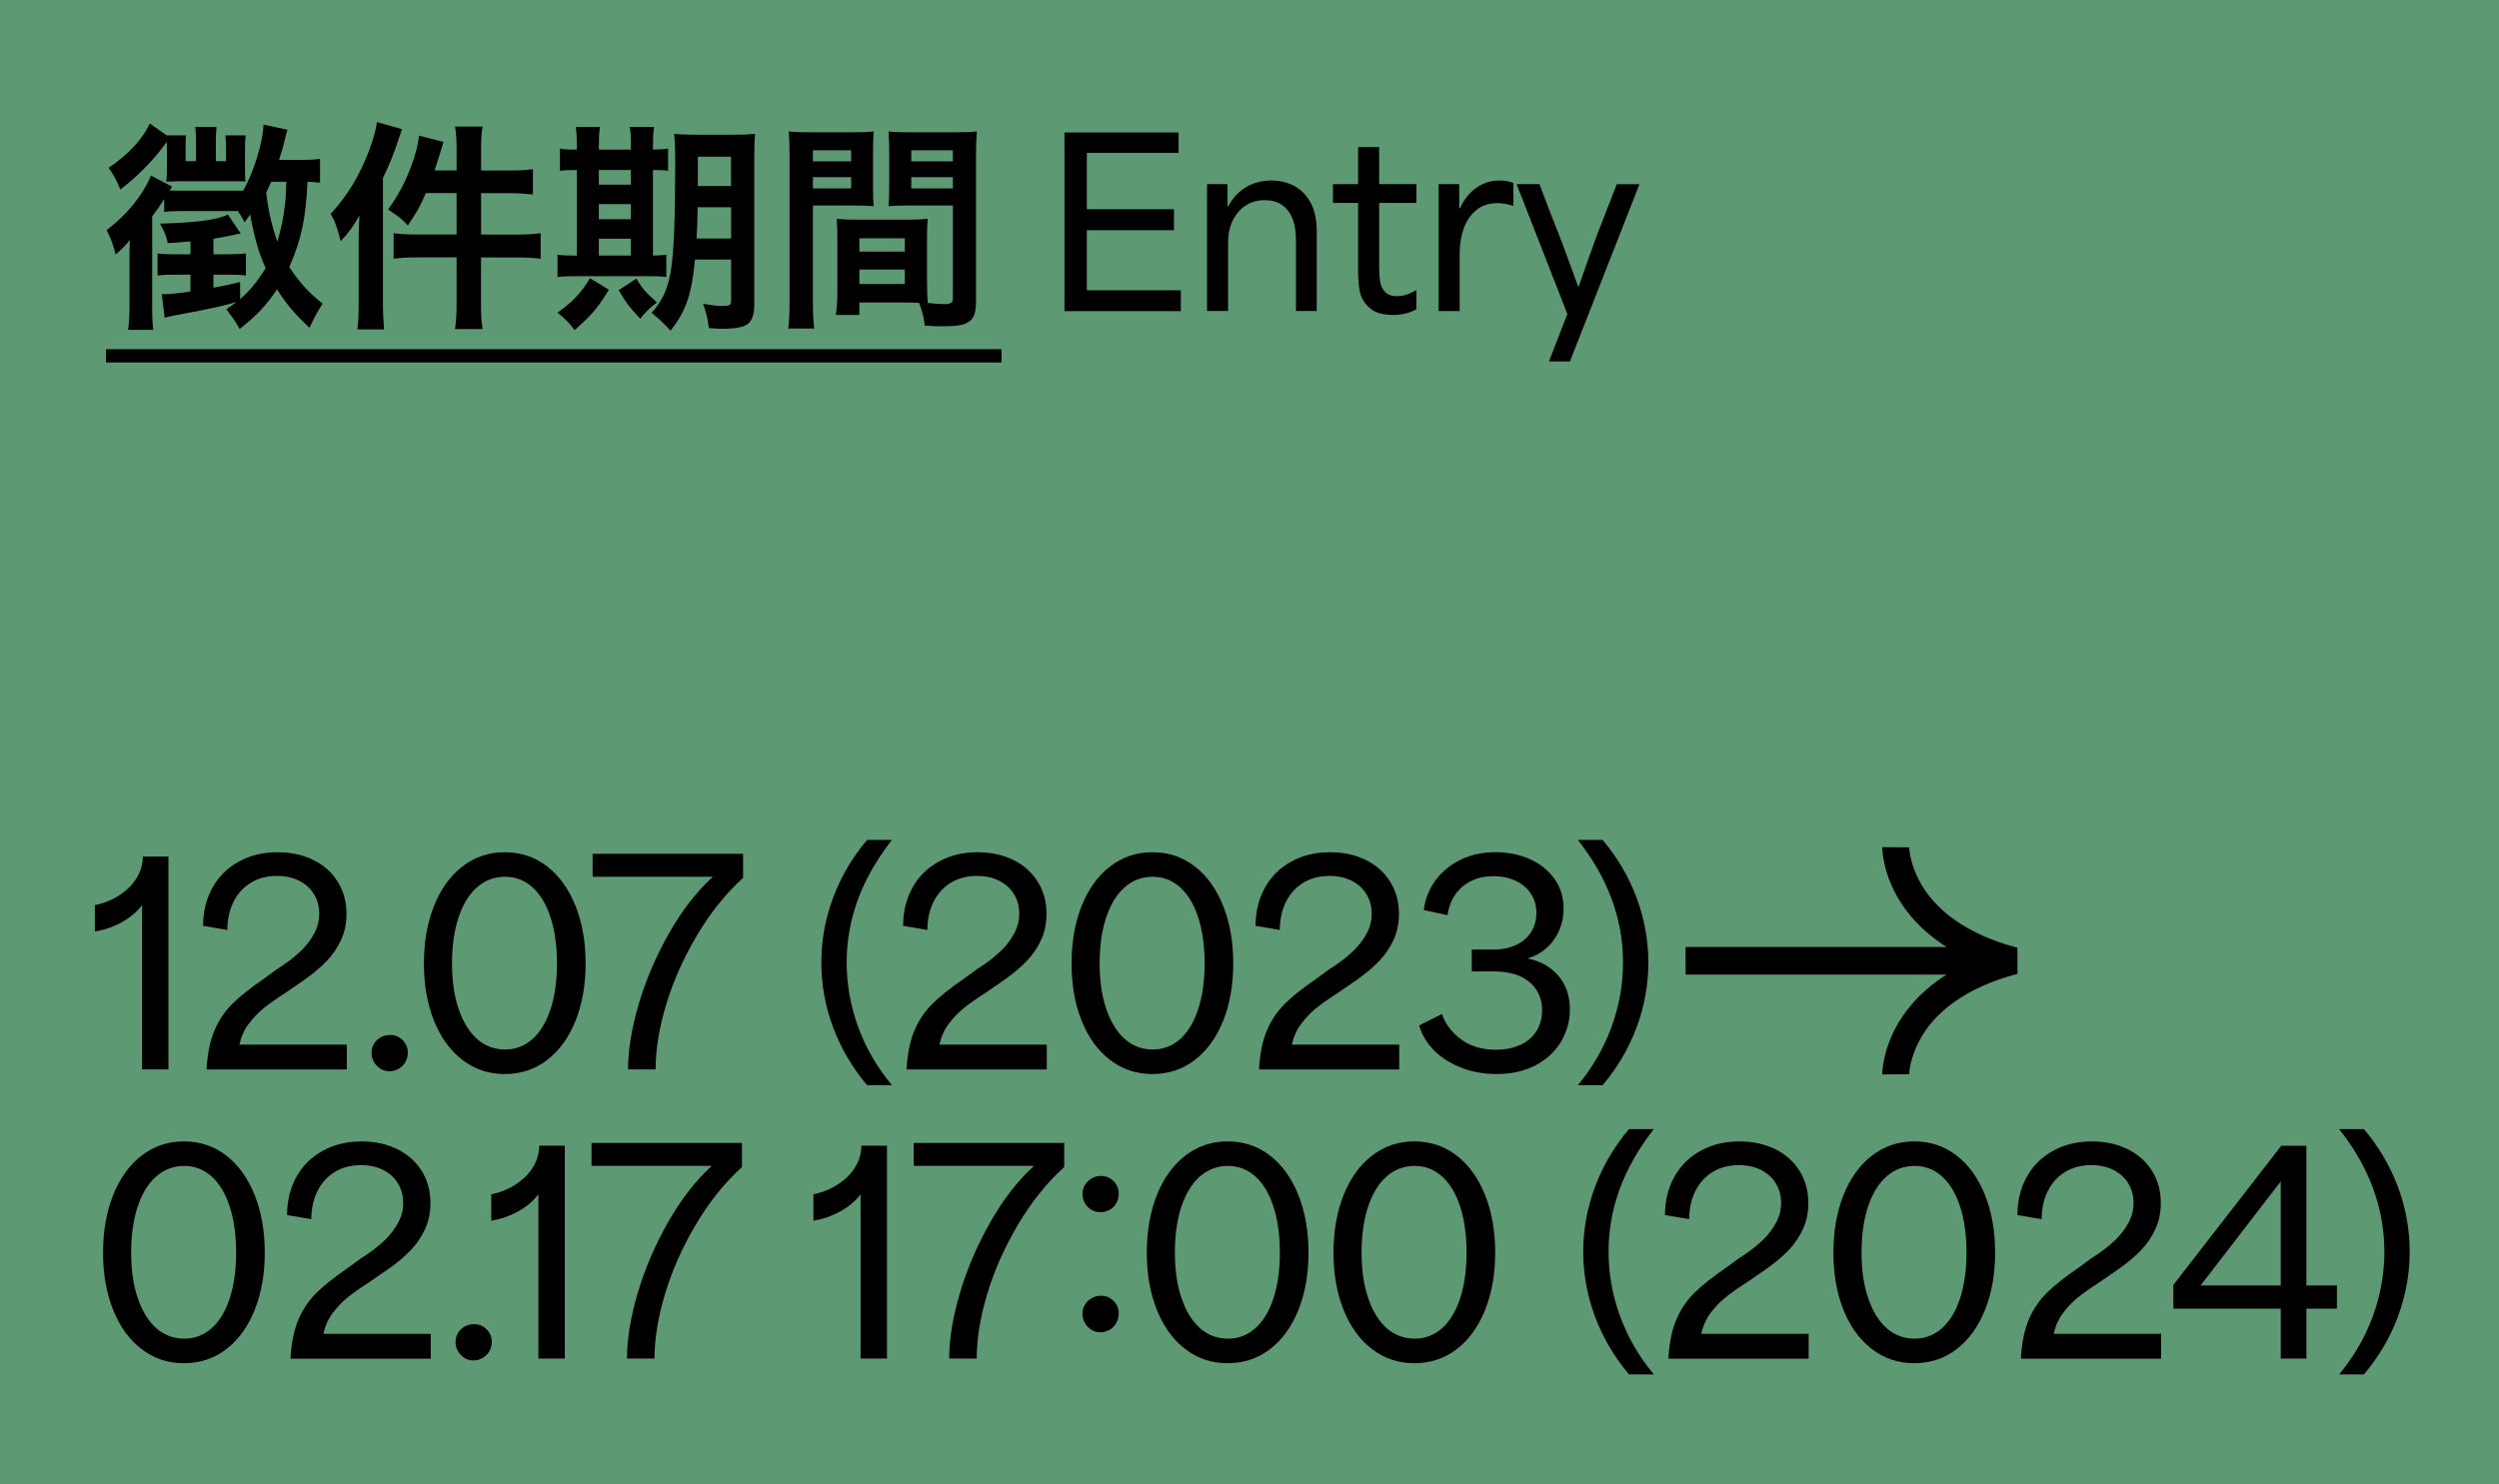 <svg width="638" height="379" viewBox="0 0 638 379" fill="none" xmlns="http://www.w3.org/2000/svg">
<g clip-path="url(#clip0_1112_6988)">
<path d="M638 0H0V379H638V0Z" fill="#5D9973"/>
<path d="M36.267 269.962C36.267 261.136 36.267 254.591 36.267 250.348C36.267 246.095 36.267 239.701 36.267 231.145C34.967 232.866 33.247 234.317 31.117 235.498C28.987 236.679 26.688 237.479 24.228 237.899V231.145C26.547 230.684 28.657 229.824 30.557 228.563C32.457 227.312 33.917 225.831 34.937 224.14C35.957 222.448 36.467 220.647 36.467 218.736H43.006V273.095H36.257C36.267 272.024 36.267 270.983 36.267 269.962Z" fill="black"/>
<path d="M54.815 262.987C55.905 260.476 57.395 258.284 59.264 256.403C61.144 254.521 63.864 252.35 67.444 249.888C68.514 249.097 69.624 248.287 70.783 247.446C71.343 247.076 71.873 246.726 72.383 246.406C74.193 245.155 75.733 243.894 77.013 242.643C78.293 241.392 79.353 239.971 80.213 238.39C81.072 236.809 81.502 235.117 81.502 233.306C81.502 231.495 81.062 229.854 80.183 228.393C79.303 226.932 78.053 225.781 76.423 224.94C74.793 224.11 72.893 223.689 70.713 223.689C68.164 223.689 65.934 224.27 64.034 225.431C62.134 226.591 60.654 228.223 59.614 230.304C58.575 232.396 58.044 234.787 58.044 237.479L51.855 236.438C51.855 232.816 52.645 229.574 54.225 226.721C55.805 223.859 58.045 221.638 60.944 220.037C63.844 218.436 67.154 217.635 70.863 217.635C74.253 217.635 77.273 218.285 79.942 219.586C82.612 220.887 84.702 222.739 86.202 225.13C87.712 227.522 88.462 230.274 88.462 233.386C88.462 235.798 88.002 238.02 87.072 240.041C86.142 242.062 84.912 243.864 83.382 245.445C81.852 247.026 80.043 248.557 77.953 250.048C76.703 250.929 75.053 252.07 73.013 253.461C70.553 255.042 68.644 256.383 67.274 257.503C65.904 258.614 64.654 259.935 63.514 261.436C62.374 262.947 61.574 264.719 61.114 266.77C67.374 266.77 72.013 266.77 75.033 266.77C78.053 266.77 82.552 266.77 88.532 266.77V273.115H52.765V272.484C53.045 268.661 53.725 265.499 54.815 262.987Z" fill="black"/>
<path d="M96.221 272.184C95.321 271.253 94.861 270.142 94.861 268.841C94.861 268.001 95.071 267.24 95.491 266.54C95.911 265.839 96.481 265.299 97.201 264.899C97.921 264.508 98.721 264.308 99.601 264.308C100.851 264.308 101.92 264.749 102.8 265.629C103.68 266.51 104.12 267.581 104.12 268.831C104.12 269.662 103.92 270.443 103.53 271.163C103.13 271.884 102.57 272.464 101.82 272.904C101.08 273.345 100.311 273.565 99.521 273.565C98.231 273.585 97.131 273.115 96.221 272.184Z" fill="black"/>
<path d="M118.079 270.693C114.949 268.301 112.519 264.969 110.81 260.696C109.09 256.423 108.23 251.539 108.23 246.065C108.23 240.541 109.09 235.628 110.81 231.325C112.529 227.032 114.949 223.669 118.079 221.258C121.209 218.846 124.798 217.635 128.828 217.635C132.958 217.635 136.577 218.846 139.687 221.258C142.797 223.669 145.206 227.032 146.926 231.325C148.646 235.618 149.506 240.531 149.506 246.065C149.506 251.549 148.646 256.423 146.926 260.696C145.206 264.969 142.797 268.301 139.687 270.693C136.577 273.085 132.958 274.285 128.828 274.285C124.788 274.275 121.209 273.085 118.079 270.693ZM135.927 265.359C137.917 263.598 139.467 261.046 140.557 257.724C141.647 254.401 142.197 250.508 142.197 246.055C142.197 241.552 141.647 237.619 140.557 234.277C139.467 230.934 137.927 228.363 135.927 226.581C133.937 224.79 131.618 223.899 128.968 223.899C126.228 223.899 123.838 224.79 121.799 226.581C119.759 228.373 118.179 230.934 117.069 234.277C115.959 237.619 115.399 241.552 115.399 246.055C115.399 250.518 115.969 254.411 117.109 257.724C118.249 261.046 119.819 263.588 121.839 265.359C123.858 267.13 126.238 268.011 128.968 268.011C131.608 268.011 133.927 267.13 135.927 265.359Z" fill="black"/>
<path d="M163.065 256.443C164.875 250.308 167.434 244.304 170.754 238.43C174.074 232.556 177.813 227.712 181.993 223.899C175.873 223.899 171.314 223.899 168.314 223.899C165.324 223.899 160.835 223.899 154.845 223.899H151.296V218.045H189.712V224.18C185.263 228.223 181.313 233.146 177.883 238.95C174.454 244.754 171.844 250.649 170.054 256.613C168.264 262.587 167.374 268.081 167.374 273.095H160.345C160.355 268.121 161.255 262.567 163.065 256.443Z" fill="black"/>
<path d="M212.68 262.327C210.68 256.963 209.69 251.449 209.69 245.775C209.69 240.151 210.69 234.657 212.68 229.293C214.67 223.93 217.57 218.996 221.379 214.483H227.709C225.199 217.685 223.089 220.977 221.379 224.34C219.659 227.712 218.359 231.195 217.48 234.797C216.6 238.4 216.16 242.052 216.16 245.775C216.16 251.439 217.15 256.963 219.119 262.327C221.089 267.691 223.959 272.634 227.719 277.137H221.389C217.58 272.634 214.68 267.691 212.68 262.327Z" fill="black"/>
<path d="M233.528 262.987C234.618 260.476 236.108 258.284 237.978 256.403C239.857 254.521 242.577 252.35 246.157 249.888C247.227 249.097 248.337 248.287 249.497 247.446C250.056 247.076 250.586 246.726 251.096 246.406C252.906 245.155 254.446 243.894 255.726 242.643C257.006 241.392 258.066 239.971 258.926 238.39C259.786 236.809 260.216 235.117 260.216 233.306C260.216 231.495 259.776 229.854 258.896 228.393C258.016 226.932 256.766 225.781 255.136 224.94C253.506 224.11 251.606 223.689 249.427 223.689C246.877 223.689 244.647 224.27 242.747 225.431C240.847 226.591 239.367 228.223 238.328 230.304C237.288 232.396 236.758 234.787 236.758 237.479L230.568 236.438C230.568 232.816 231.358 229.574 232.938 226.721C234.518 223.859 236.758 221.638 239.657 220.037C242.557 218.436 245.867 217.635 249.577 217.635C252.966 217.635 255.986 218.285 258.656 219.586C261.325 220.887 263.415 222.739 264.915 225.13C266.425 227.522 267.175 230.274 267.175 233.386C267.175 235.798 266.715 238.02 265.785 240.041C264.855 242.062 263.625 243.864 262.095 245.445C260.565 247.026 258.756 248.557 256.666 250.048C255.416 250.929 253.766 252.07 251.726 253.461C249.267 255.042 247.357 256.383 245.987 257.503C244.617 258.624 243.367 259.935 242.227 261.436C241.087 262.947 240.287 264.719 239.827 266.77C246.087 266.77 250.726 266.77 253.746 266.77C256.766 266.77 261.265 266.77 267.245 266.77V273.115H231.478V272.484C231.748 268.661 232.438 265.499 233.528 262.987Z" fill="black"/>
<path d="M283.423 270.693C280.294 268.301 277.864 264.969 276.154 260.696C274.434 256.423 273.574 251.539 273.574 246.065C273.574 240.541 274.434 235.628 276.154 231.325C277.874 227.032 280.294 223.669 283.423 221.258C286.553 218.846 290.143 217.635 294.172 217.635C298.302 217.635 301.922 218.846 305.031 221.258C308.141 223.669 310.551 227.032 312.271 231.325C313.99 235.618 314.85 240.531 314.85 246.065C314.85 251.549 313.99 256.423 312.271 260.696C310.551 264.969 308.141 268.301 305.031 270.693C301.922 273.085 298.302 274.285 294.172 274.285C290.143 274.275 286.553 273.085 283.423 270.693ZM301.272 265.359C303.261 263.598 304.811 261.046 305.901 257.724C306.991 254.401 307.541 250.508 307.541 246.055C307.541 241.552 306.991 237.619 305.901 234.277C304.811 230.934 303.271 228.363 301.272 226.581C299.272 224.8 296.962 223.899 294.312 223.899C291.573 223.899 289.183 224.79 287.143 226.581C285.103 228.373 283.523 230.934 282.413 234.277C281.304 237.619 280.744 241.552 280.744 246.055C280.744 250.518 281.314 254.411 282.453 257.724C283.593 261.046 285.163 263.588 287.183 265.359C289.203 267.13 291.583 268.011 294.312 268.011C296.962 268.011 299.282 267.13 301.272 265.359Z" fill="black"/>
<path d="M323.51 262.987C324.599 260.476 326.089 258.284 327.959 256.403C329.839 254.521 332.559 252.35 336.138 249.888C337.208 249.097 338.318 248.287 339.478 247.446C340.038 247.076 340.568 246.726 341.078 246.406C342.888 245.155 344.428 243.894 345.707 242.643C346.987 241.392 348.047 239.971 348.907 238.39C349.767 236.809 350.197 235.117 350.197 233.306C350.197 231.495 349.757 229.854 348.877 228.393C347.997 226.932 346.747 225.781 345.118 224.94C343.488 224.11 341.588 223.689 339.408 223.689C336.858 223.689 334.629 224.27 332.729 225.431C330.829 226.591 329.349 228.223 328.309 230.304C327.269 232.396 326.739 234.787 326.739 237.479L320.55 236.438C320.55 232.816 321.34 229.574 322.92 226.721C324.499 223.859 326.739 221.638 329.639 220.037C332.539 218.436 335.848 217.635 339.558 217.635C342.948 217.635 345.967 218.285 348.637 219.586C351.307 220.887 353.397 222.739 354.897 225.13C356.406 227.522 357.156 230.274 357.156 233.386C357.156 235.798 356.696 238.02 355.767 240.041C354.837 242.062 353.607 243.864 352.077 245.445C350.547 247.026 348.737 248.557 346.647 250.048C345.398 250.929 343.748 252.07 341.708 253.461C339.248 255.042 337.338 256.383 335.968 257.503C334.599 258.624 333.349 259.935 332.209 261.436C331.069 262.947 330.269 264.719 329.809 266.77C336.068 266.77 340.708 266.77 343.728 266.77C346.747 266.77 351.247 266.77 357.226 266.77V273.115H321.46V272.484C321.73 268.661 322.42 265.499 323.51 262.987Z" fill="black"/>
<path d="M373.265 272.744C370.545 271.724 368.225 270.283 366.306 268.421C364.376 266.56 363.046 264.378 362.306 261.867L368.155 258.944C368.295 259.315 368.385 259.595 368.435 259.775C369.455 262.147 371.115 264.118 373.415 265.699C375.715 267.28 378.534 268.071 381.874 268.071C384.244 268.071 386.314 267.661 388.104 266.85C389.893 266.04 391.273 264.869 392.243 263.328C393.213 261.797 393.703 260.005 393.703 257.964C393.703 255.032 392.633 252.66 390.503 250.819C388.373 248.987 385.264 248.067 381.174 248.067H375.745V242.493H381.244C383.514 242.493 385.494 242.082 387.164 241.272C388.833 240.461 390.093 239.34 390.953 237.929C391.813 236.508 392.243 234.917 392.243 233.156C392.243 231.255 391.763 229.594 390.813 228.173C389.863 226.752 388.553 225.661 386.884 224.9C385.214 224.13 383.314 223.749 381.174 223.749C378.154 223.749 375.585 224.62 373.445 226.361C371.315 228.102 370.015 230.554 369.545 233.716L363.496 232.396C363.866 229.513 364.886 226.962 366.556 224.73C368.225 222.499 370.375 220.757 372.995 219.506C375.615 218.255 378.554 217.625 381.794 217.625C384.944 217.625 387.844 218.205 390.493 219.366C393.143 220.527 395.253 222.198 396.823 224.38C398.403 226.561 399.192 229.123 399.192 232.045C399.192 234.047 398.812 235.908 398.043 237.659C397.273 239.401 396.203 240.892 394.803 242.122C393.413 243.353 391.833 244.224 390.073 244.734V244.804C393.233 245.405 395.803 246.846 397.803 249.127C399.792 251.409 400.792 254.281 400.792 257.774C400.792 260.656 400.062 263.358 398.603 265.889C397.143 268.421 394.983 270.453 392.133 271.984C389.283 273.515 385.904 274.285 382.004 274.285C378.894 274.275 375.975 273.765 373.265 272.744Z" fill="black"/>
<path d="M411.401 262.327C413.371 256.963 414.361 251.449 414.361 245.775C414.361 240.201 413.391 234.787 411.441 229.534C409.491 224.28 406.612 219.266 402.812 214.483H409.141C412.941 218.986 415.841 223.93 417.841 229.293C419.831 234.657 420.83 240.151 420.83 245.775C420.83 251.439 419.831 256.963 417.841 262.327C415.851 267.691 412.941 272.634 409.141 277.137H402.812C406.562 272.634 409.431 267.691 411.401 262.327Z" fill="black"/>
<path d="M36.167 344.535C33.037 342.144 30.607 338.811 28.897 334.538C27.177 330.265 26.317 325.382 26.317 319.908C26.317 314.384 27.177 309.47 28.897 305.167C30.617 300.874 33.037 297.512 36.167 295.1C39.296 292.688 42.886 291.478 46.916 291.478C51.045 291.478 54.665 292.688 57.775 295.1C60.884 297.512 63.294 300.874 65.014 305.167C66.734 309.46 67.594 314.374 67.594 319.908C67.594 325.392 66.734 330.265 65.014 334.538C63.294 338.811 60.884 342.144 57.775 344.535C54.665 346.927 51.045 348.128 46.916 348.128C42.886 348.128 39.296 346.927 36.167 344.535ZM54.015 339.202C56.005 337.44 57.555 334.889 58.645 331.566C59.734 328.244 60.284 324.351 60.284 319.898C60.284 315.395 59.734 311.462 58.645 308.119C57.555 304.777 56.015 302.205 54.015 300.424C52.015 298.643 49.705 297.742 47.056 297.742C44.316 297.742 41.926 298.633 39.886 300.424C37.846 302.215 36.267 304.777 35.157 308.119C34.047 311.462 33.487 315.395 33.487 319.898C33.487 324.361 34.057 328.254 35.197 331.566C36.337 334.889 37.906 337.43 39.926 339.202C41.946 340.973 44.326 341.853 47.056 341.853C49.705 341.853 52.025 340.973 54.015 339.202Z" fill="black"/>
<path d="M76.253 336.84C77.343 334.328 78.833 332.137 80.702 330.255C82.582 328.374 85.302 326.202 88.882 323.741C89.952 322.95 91.061 322.139 92.221 321.299C92.781 320.929 93.311 320.578 93.821 320.258C95.631 319.007 97.171 317.746 98.451 316.495C99.731 315.245 100.791 313.824 101.65 312.242C102.51 310.661 102.94 308.97 102.94 307.159C102.94 305.348 102.5 303.706 101.62 302.245C100.741 300.784 99.491 299.633 97.861 298.793C96.231 297.962 94.331 297.542 92.151 297.542C89.602 297.542 87.372 298.122 85.472 299.283C83.572 300.444 82.092 302.075 81.052 304.157C80.013 306.248 79.483 308.64 79.483 311.332L73.293 310.291C73.293 306.668 74.083 303.426 75.663 300.574C77.243 297.712 79.483 295.49 82.382 293.889C85.282 292.288 88.592 291.488 92.301 291.488C95.691 291.488 98.711 292.138 101.38 293.439C104.05 294.74 106.14 296.591 107.64 298.983C109.15 301.375 109.9 304.127 109.9 307.239C109.9 309.651 109.44 311.872 108.51 313.894C107.58 315.915 106.35 317.716 104.82 319.297C103.29 320.879 101.48 322.41 99.391 323.901C98.141 324.781 96.491 325.922 94.451 327.313C91.991 328.894 90.082 330.235 88.712 331.356C87.342 332.467 86.092 333.788 84.952 335.289C83.812 336.8 83.012 338.571 82.552 340.623C88.812 340.623 93.451 340.623 96.471 340.623C99.491 340.623 103.99 340.623 109.97 340.623V346.967H74.193V346.337C74.473 342.504 75.163 339.342 76.253 336.84Z" fill="black"/>
<path d="M117.659 346.036C116.759 345.106 116.299 343.995 116.299 342.694C116.299 341.854 116.509 341.093 116.929 340.392C117.349 339.692 117.919 339.152 118.639 338.751C119.359 338.361 120.159 338.161 121.039 338.161C122.289 338.161 123.358 338.601 124.238 339.482C125.118 340.362 125.558 341.433 125.558 342.684C125.558 343.515 125.358 344.295 124.968 345.016C124.568 345.736 124.008 346.317 123.258 346.757C122.518 347.197 121.749 347.417 120.959 347.417C119.659 347.427 118.559 346.967 117.659 346.036Z" fill="black"/>
<path d="M137.457 343.805C137.457 334.979 137.457 328.434 137.457 324.191C137.457 319.938 137.457 313.543 137.457 304.987C136.157 306.708 134.437 308.159 132.308 309.34C130.178 310.521 127.878 311.322 125.418 311.742V304.987C127.738 304.527 129.848 303.666 131.748 302.405C133.647 301.155 135.107 299.673 136.127 297.982C137.147 296.291 137.657 294.49 137.657 292.578H144.196V346.937H137.447C137.457 345.876 137.457 344.826 137.457 343.805Z" fill="black"/>
<path d="M162.785 330.285C164.595 324.151 167.154 318.147 170.474 312.272C173.794 306.398 177.533 301.555 181.713 297.742C175.593 297.742 171.034 297.742 168.034 297.742C165.044 297.742 160.555 297.742 154.565 297.742H151.016V291.888H189.432V298.022C184.983 302.065 181.033 306.989 177.603 312.793C174.174 318.597 171.564 324.491 169.774 330.455C167.984 336.43 167.094 341.924 167.094 346.937H160.065C160.075 341.974 160.975 336.42 162.785 330.285Z" fill="black"/>
<path d="M219.709 343.805C219.709 334.979 219.709 328.434 219.709 324.191C219.709 319.938 219.709 313.543 219.709 304.987C218.409 306.708 216.69 308.159 214.56 309.34C212.43 310.521 210.13 311.322 207.67 311.742V304.987C209.99 304.527 212.1 303.666 214 302.405C215.9 301.155 217.36 299.673 218.379 297.982C219.399 296.291 219.909 294.49 219.909 292.578H226.449V346.937H219.699C219.709 345.876 219.709 344.826 219.709 343.805Z" fill="black"/>
<path d="M245.047 330.285C246.857 324.151 249.417 318.147 252.736 312.272C256.056 306.398 259.796 301.555 263.975 297.742C257.856 297.742 253.296 297.742 250.296 297.742C247.307 297.742 242.817 297.742 236.828 297.742H233.278V291.888H271.694V298.022C267.245 302.065 263.295 306.989 259.866 312.793C256.436 318.597 253.826 324.491 252.036 330.455C250.246 336.43 249.357 341.924 249.357 346.937H242.327C242.327 341.974 243.237 336.42 245.047 330.285Z" fill="black"/>
<path d="M277.714 308.22C276.814 307.319 276.354 306.188 276.354 304.837C276.354 304.047 276.564 303.306 276.984 302.606C277.404 301.905 277.974 301.355 278.694 300.934C279.414 300.514 280.214 300.304 281.094 300.304C282.343 300.304 283.413 300.744 284.293 301.625C285.173 302.505 285.613 303.576 285.613 304.827C285.613 305.708 285.413 306.508 285.023 307.229C284.623 307.949 284.063 308.52 283.313 308.94C282.573 309.36 281.804 309.571 281.014 309.571C279.724 309.581 278.624 309.12 277.714 308.22ZM277.714 338.841C276.814 337.911 276.354 336.77 276.354 335.429C276.354 334.638 276.564 333.898 276.984 333.197C277.404 332.497 277.974 331.946 278.694 331.526C279.414 331.106 280.214 330.896 281.094 330.896C282.343 330.896 283.413 331.336 284.293 332.217C285.173 333.097 285.613 334.168 285.613 335.419C285.613 336.3 285.413 337.1 285.023 337.821C284.623 338.541 284.063 339.122 283.313 339.562C282.573 340.002 281.804 340.222 281.014 340.222C279.724 340.242 278.624 339.772 277.714 338.841Z" fill="black"/>
<path d="M302.632 344.535C299.502 342.144 297.072 338.811 295.362 334.538C293.642 330.265 292.782 325.382 292.782 319.908C292.782 314.384 293.642 309.47 295.362 305.167C297.082 300.874 299.502 297.512 302.632 295.1C305.761 292.688 309.351 291.478 313.381 291.478C317.51 291.478 321.13 292.688 324.239 295.1C327.349 297.512 329.759 300.874 331.479 305.167C333.199 309.46 334.059 314.374 334.059 319.908C334.059 325.392 333.199 330.265 331.479 334.538C329.759 338.811 327.349 342.144 324.239 344.535C321.13 346.927 317.51 348.128 313.381 348.128C309.341 348.128 305.761 346.927 302.632 344.535ZM320.48 339.202C322.47 337.44 324.02 334.889 325.109 331.566C326.199 328.244 326.749 324.351 326.749 319.898C326.749 315.395 326.199 311.462 325.109 308.119C324.02 304.777 322.48 302.205 320.48 300.424C318.48 298.643 316.17 297.742 313.52 297.742C310.781 297.742 308.391 298.633 306.351 300.424C304.311 302.215 302.732 304.777 301.622 308.119C300.512 311.462 299.952 315.395 299.952 319.898C299.952 324.361 300.522 328.254 301.662 331.566C302.802 334.889 304.371 337.43 306.391 339.202C308.411 340.973 310.791 341.853 313.52 341.853C316.16 341.853 318.48 340.973 320.48 339.202Z" fill="black"/>
<path d="M350.297 344.535C347.167 342.144 344.738 338.811 343.028 334.538C341.308 330.265 340.448 325.382 340.448 319.908C340.448 314.384 341.308 309.47 343.028 305.167C344.748 300.874 347.167 297.512 350.297 295.1C353.427 292.688 357.016 291.478 361.046 291.478C365.176 291.478 368.795 292.688 371.905 295.1C375.015 297.512 377.425 300.874 379.144 305.167C380.864 309.46 381.724 314.374 381.724 319.908C381.724 325.392 380.864 330.265 379.144 334.538C377.425 338.811 375.015 342.144 371.905 344.535C368.795 346.927 365.176 348.128 361.046 348.128C357.016 348.128 353.427 346.927 350.297 344.535ZM368.145 339.202C370.135 337.44 371.685 334.889 372.775 331.566C373.865 328.244 374.415 324.351 374.415 319.898C374.415 315.395 373.865 311.462 372.775 308.119C371.685 304.777 370.145 302.205 368.145 300.424C366.146 298.643 363.836 297.742 361.186 297.742C358.446 297.742 356.057 298.633 354.017 300.424C351.977 302.215 350.397 304.777 349.287 308.119C348.177 311.462 347.617 315.395 347.617 319.898C347.617 324.361 348.187 328.254 349.327 331.566C350.467 334.889 352.037 337.43 354.057 339.202C356.077 340.973 358.456 341.853 361.186 341.853C363.836 341.853 366.156 340.973 368.145 339.202Z" fill="black"/>
<path d="M407.192 336.179C405.192 330.816 404.202 325.302 404.202 319.628C404.202 314.004 405.202 308.51 407.192 303.146C409.182 297.782 412.081 292.849 415.891 288.335H422.22C419.711 291.538 417.601 294.83 415.891 298.192C414.171 301.565 412.871 305.047 411.991 308.65C411.111 312.252 410.671 315.905 410.671 319.628C410.671 325.292 411.661 330.816 413.631 336.179C415.601 341.543 418.471 346.487 422.23 350.99H415.901C412.081 346.477 409.182 341.543 407.192 336.179Z" fill="black"/>
<path d="M428.03 336.84C429.12 334.328 430.609 332.137 432.479 330.255C434.359 328.374 437.079 326.202 440.659 323.741C441.728 322.95 442.838 322.139 443.998 321.299C444.558 320.929 445.088 320.578 445.598 320.258C447.408 319.007 448.948 317.746 450.228 316.495C451.508 315.245 452.567 313.824 453.427 312.242C454.287 310.661 454.717 308.97 454.717 307.159C454.717 305.348 454.277 303.706 453.397 302.245C452.517 300.784 451.268 299.633 449.638 298.793C448.008 297.962 446.108 297.542 443.928 297.542C441.378 297.542 439.149 298.122 437.249 299.283C435.349 300.444 433.869 302.075 432.829 304.157C431.789 306.248 431.259 308.64 431.259 311.332L425.07 310.291C425.07 306.668 425.86 303.426 427.44 300.574C429.02 297.712 431.259 295.49 434.159 293.889C437.059 292.288 440.369 291.488 444.078 291.488C447.468 291.488 450.488 292.138 453.157 293.439C455.827 294.74 457.917 296.591 459.417 298.983C460.927 301.375 461.677 304.127 461.677 307.239C461.677 309.651 461.217 311.872 460.287 313.894C459.357 315.915 458.127 317.716 456.597 319.297C455.067 320.879 453.257 322.41 451.168 323.901C449.918 324.781 448.268 325.922 446.228 327.313C443.768 328.894 441.858 330.235 440.489 331.356C439.119 332.467 437.869 333.788 436.729 335.289C435.589 336.8 434.789 338.571 434.329 340.623C440.589 340.623 445.228 340.623 448.248 340.623C451.268 340.623 455.767 340.623 461.747 340.623V346.967H425.98V346.337C426.26 342.504 426.94 339.342 428.03 336.84Z" fill="black"/>
<path d="M477.925 344.535C474.795 342.144 472.366 338.811 470.656 334.538C468.936 330.265 468.076 325.382 468.076 319.908C468.076 314.384 468.936 309.47 470.656 305.167C472.376 300.874 474.795 297.512 477.925 295.1C481.055 292.688 484.644 291.478 488.674 291.478C492.804 291.478 496.423 292.688 499.533 295.1C502.643 297.512 505.052 300.874 506.772 305.167C508.492 309.46 509.352 314.374 509.352 319.908C509.352 325.392 508.492 330.265 506.772 334.538C505.052 338.811 502.643 342.144 499.533 344.535C496.423 346.927 492.804 348.128 488.674 348.128C484.644 348.128 481.065 346.927 477.925 344.535ZM495.783 339.202C497.773 337.44 499.323 334.889 500.413 331.566C501.503 328.244 502.053 324.351 502.053 319.898C502.053 315.395 501.503 311.462 500.413 308.119C499.323 304.777 497.783 302.205 495.783 300.424C493.794 298.633 491.474 297.742 488.824 297.742C486.084 297.742 483.695 298.633 481.655 300.424C479.615 302.215 478.035 304.777 476.925 308.119C475.815 311.462 475.255 315.395 475.255 319.898C475.255 324.361 475.825 328.254 476.965 331.566C478.105 334.889 479.675 337.43 481.695 339.202C483.714 340.973 486.094 341.853 488.824 341.853C491.464 341.853 493.784 340.973 495.783 339.202Z" fill="black"/>
<path d="M518.011 336.84C519.101 334.328 520.591 332.137 522.461 330.255C524.341 328.374 527.06 326.202 530.64 323.741C531.71 322.95 532.82 322.139 533.98 321.299C534.54 320.929 535.07 320.578 535.58 320.258C537.389 319.007 538.929 317.746 540.209 316.495C541.489 315.245 542.549 313.824 543.409 312.242C544.269 310.661 544.699 308.97 544.699 307.159C544.699 305.348 544.259 303.706 543.379 302.245C542.499 300.784 541.249 299.633 539.619 298.793C537.989 297.962 536.09 297.542 533.91 297.542C531.36 297.542 529.13 298.122 527.23 299.283C525.331 300.444 523.851 302.075 522.811 304.157C521.771 306.248 521.241 308.64 521.241 311.332L515.052 310.291C515.052 306.668 515.841 303.426 517.421 300.574C519.001 297.712 521.241 295.49 524.141 293.889C527.04 292.288 530.35 291.488 534.06 291.488C537.449 291.488 540.469 292.138 543.139 293.439C545.809 294.74 547.898 296.591 549.398 298.983C550.908 301.375 551.658 304.127 551.658 307.239C551.658 309.651 551.198 311.872 550.268 313.894C549.338 315.915 548.108 317.716 546.579 319.297C545.049 320.879 543.239 322.41 541.149 323.901C539.899 324.781 538.249 325.922 536.21 327.313C533.75 328.894 531.84 330.235 530.47 331.356C529.1 332.467 527.85 333.788 526.71 335.289C525.571 336.8 524.771 338.571 524.311 340.623C530.57 340.623 535.21 340.623 538.229 340.623C541.249 340.623 545.749 340.623 551.728 340.623V346.967H515.961V346.337C516.241 342.504 516.921 339.342 518.011 336.84Z" fill="black"/>
<path d="M582.285 340.493C582.285 339.072 582.285 336.97 582.285 334.188C573.146 334.188 564.007 334.188 554.868 334.188V328.124L582.425 292.588H588.825C588.825 300.674 588.825 306.678 588.825 310.601C588.825 314.524 588.825 320.418 588.825 328.264C590.584 328.264 591.894 328.264 592.754 328.264C593.614 328.264 594.904 328.264 596.614 328.264V334.188C594.854 334.188 593.544 334.188 592.684 334.188C591.824 334.188 590.534 334.188 588.825 334.188C588.825 337.07 588.825 339.222 588.825 340.633C588.825 342.054 588.825 344.155 588.825 346.937H582.285C582.285 344.065 582.285 341.914 582.285 340.493ZM572.186 328.264C574.416 328.264 577.776 328.264 582.275 328.264C582.275 322.27 582.275 317.806 582.275 314.884C582.275 311.962 582.275 307.569 582.275 301.715C577.586 307.759 574.136 312.242 571.906 315.165C569.676 318.087 566.317 322.46 561.817 328.264C566.507 328.264 569.966 328.264 572.186 328.264Z" fill="black"/>
<path d="M605.773 336.179C607.743 330.816 608.733 325.302 608.733 319.628C608.733 314.054 607.763 308.64 605.813 303.386C603.863 298.132 600.983 293.119 597.184 288.335H603.513C607.313 292.839 610.213 297.782 612.212 303.146C614.212 308.51 615.202 314.004 615.202 319.628C615.202 325.292 614.202 330.816 612.212 336.179C610.223 341.543 607.313 346.487 603.513 350.99H597.184C600.933 346.477 603.793 341.543 605.773 336.179Z" fill="black"/>
<path d="M515.052 242.022C508.662 240.341 503.243 237.919 498.923 234.837C495.543 232.426 492.834 229.594 490.864 226.431C488.174 222.108 487.444 217.955 487.434 216.364V216.394L480.545 216.344C480.545 216.594 480.545 222.649 484.754 229.644C487.174 233.666 490.494 237.239 494.633 240.251C495.383 240.802 496.173 241.322 496.973 241.832H430.34V248.887H496.973C496.163 249.398 495.383 249.928 494.633 250.468C490.494 253.481 487.174 257.043 484.754 261.076C480.545 268.081 480.545 274.125 480.545 274.375L487.434 274.325V274.355C487.444 272.764 488.184 268.601 490.864 264.288C492.834 261.116 495.543 258.294 498.923 255.882C503.243 252.8 508.662 250.378 515.052 248.697V242.022Z" fill="black"/>
<path d="M81.692 46.643C80.552 46.533 79.653 46.473 78.513 46.413C78.053 55.87 76.983 61.023 73.853 68.208C76.353 72.001 78.743 74.663 82.372 77.545C80.892 79.867 80.612 80.317 79.023 83.719C75.213 80.157 72.883 77.375 70.733 73.872C68.064 77.895 65.564 80.557 61.184 84.01C60.104 82.088 59.764 81.578 57.775 78.966C59.135 78.055 59.764 77.555 60.384 77.095C57.775 77.945 53.905 78.846 45.156 80.437C43.796 80.717 42.936 80.887 42.036 81.118L41.296 75.063C41.576 75.123 41.746 75.123 41.866 75.123C43.286 75.123 45.616 74.893 48.626 74.443V70.14H44.596C42.556 70.14 41.526 70.2 40.226 70.37V64.706C41.246 64.876 42.446 64.936 44.146 64.936H48.636V61.644C46.416 61.874 44.486 61.984 42.836 62.094C42.436 60.223 42.036 59.262 40.846 57.11C49.765 56.88 55.555 56.15 58.175 54.789L61.474 59.662C60.734 59.722 60.564 59.772 59.315 60.062C58.125 60.343 57.095 60.513 54.485 60.973V64.936H58.125C60.344 64.936 61.474 64.876 62.784 64.706V70.37C61.594 70.2 60.794 70.14 59.145 70.14H54.485V73.482C57.495 72.912 58.345 72.742 61.304 72.011V76.374C63.804 74.223 65.624 72.011 67.834 68.448C66.184 65.056 64.934 60.633 63.854 54.749C63.404 55.489 63.174 55.83 62.434 56.73C61.414 54.859 61.244 54.639 60.734 53.898H46.246C44.256 53.898 43.236 53.958 41.926 54.128V50.836C41.016 52.247 39.936 53.838 38.856 55.249V77.785C38.856 80.957 38.916 82.539 39.136 84.24H32.717C32.947 82.368 33.057 80.617 33.057 77.615V66.117C33.057 64.306 33.057 63.055 33.167 61.303C31.977 62.714 31.067 63.685 29.527 64.986C28.847 62.324 28.277 60.793 27.198 58.762C32.257 55.029 36.457 49.875 38.556 44.832L43.956 47.664C43.726 48.004 43.616 48.114 43.446 48.404C43.386 48.514 43.386 48.514 43.276 48.634C44.246 48.694 44.756 48.694 45.836 48.694H62.094C64.704 44.111 67.204 36.126 67.264 31.822L73.403 33.123C73.123 34.034 73.003 34.374 72.663 35.845C72.213 37.717 72.093 38.277 71.243 40.829H76.983C79.203 40.829 80.332 40.769 81.702 40.549V46.643H81.692ZM42.616 38.267C42.616 37.526 42.556 36.796 42.556 36.226C39.376 40.759 35.227 44.942 30.737 48.394C29.717 45.903 29.207 45.002 27.727 42.85C32.617 39.618 36.477 35.485 38.236 31.522L42.556 34.574H47.496C47.386 35.425 47.386 36.556 47.386 38.257V41.149H50.055V36.446C50.055 34.745 49.995 33.554 49.825 32.423H55.275C55.165 33.614 55.105 34.745 55.105 36.446V41.149H57.715V38.257C57.715 36.676 57.655 35.705 57.545 34.574H62.714C62.604 35.485 62.544 36.616 62.544 38.367V42.95C62.544 44.702 62.544 45.502 62.714 46.343C61.634 46.283 60.494 46.283 58.965 46.283H45.566C44.996 46.283 43.696 46.343 42.446 46.393C42.556 45.492 42.616 44.922 42.616 43.841V38.267ZM69.254 46.413C68.684 47.714 68.404 48.284 67.944 49.185C68.514 53.828 69.303 57.281 70.783 61.754C71.693 58.812 72.313 55.87 72.713 52.587C72.943 50.716 72.943 50.496 73.113 46.413H69.254Z" fill="black"/>
<path d="M91.581 61.254C91.581 59.332 91.641 57.521 91.751 55.029C90.332 57.581 89.082 59.332 86.982 61.594C86.012 57.911 85.562 56.55 84.422 54.629C88.742 49.876 91.811 44.832 94.191 38.547C95.331 35.495 95.891 33.454 96.241 31.182L102.66 32.993C102.38 33.844 102.26 34.124 101.75 35.545C100.331 39.848 99.821 41.089 97.771 45.452V77.555C97.771 80.107 97.881 81.968 98.051 84.12H91.231C91.511 81.798 91.571 80.217 91.571 77.495V61.254H91.581ZM116.579 38.267C116.579 35.665 116.469 34.194 116.179 32.323H123.218C122.878 34.194 122.818 35.545 122.818 38.327V43.541H129.918C132.818 43.541 134.457 43.431 136.057 43.201V49.655C133.497 49.425 131.798 49.315 129.978 49.315H122.818V59.903H131.678C134.407 59.903 136.227 59.793 138.037 59.562V66.077C136.107 65.847 134.117 65.737 131.788 65.737H122.808V77.515C122.808 80.567 122.868 81.988 123.208 84.03H116.169C116.449 81.988 116.569 80.407 116.569 77.515V65.727H106.85C104.24 65.727 102.19 65.837 100.491 66.067V59.552C102.14 59.783 104.13 59.893 106.85 59.893H116.569V49.305H108.73C107.31 52.648 106.29 54.399 104.13 57.571C102.54 55.87 102.26 55.65 99.071 53.498C101.68 49.936 103.56 46.363 105.21 41.83C106.18 39.058 106.74 36.906 106.97 34.645L113.219 36.226C112.819 37.527 112.709 37.867 112.199 39.618C111.63 41.37 111.4 42.11 110.95 43.521H116.569V38.267H116.579Z" fill="black"/>
<path d="M147.266 37.246C147.266 35.205 147.206 33.794 146.986 32.433H153.176C152.946 33.794 152.896 35.205 152.896 37.246V38.207H161.075V37.246C161.075 35.035 161.015 33.684 160.795 32.433H166.984C166.754 33.734 166.704 35.155 166.704 37.246V38.207C168.694 38.147 169.604 38.097 170.564 37.927V43.641C169.594 43.471 168.744 43.411 166.704 43.411V65.266C168.574 65.207 169.094 65.207 170.114 65.036V70.7C169.034 70.59 167.674 70.53 165.344 70.53H146.706C144.376 70.53 143.417 70.59 142.337 70.76V65.046C143.477 65.216 144.386 65.276 146.536 65.276H147.276V43.421C144.886 43.421 143.976 43.481 142.957 43.651V37.927C143.926 38.157 144.886 38.207 147.276 38.207V37.246H147.266ZM155.445 73.993C152.546 78.746 151.016 80.507 146.696 84.3C145.446 82.599 144.596 81.698 142.327 79.827C146.246 77.055 148.236 74.953 150.626 71.051L155.445 73.993ZM161.065 47.154V43.421H152.886V47.154H161.065ZM161.065 55.99V52.137H152.886V55.99H161.065ZM161.065 65.266V60.963H152.886V65.266H161.065ZM162.435 71.161C164.425 74.223 164.535 74.333 167.714 77.215C165.954 78.576 164.645 79.817 163.455 81.408C160.215 77.846 160.215 77.846 157.945 74.103L162.435 71.161ZM177.433 66.287C176.583 75.234 175.164 79.367 171.184 84.46C169.424 82.479 168.344 81.518 166.354 79.877C169.134 76.765 170.444 73.873 171.244 69.349C172.044 64.476 172.384 56.1 172.384 41.55C172.384 37.697 172.324 36.116 172.104 34.184C173.924 34.355 175.454 34.414 178.413 34.414H186.652C189.772 34.414 191.082 34.355 192.792 34.184C192.622 35.595 192.562 37.297 192.562 40.409V77.956C192.562 80.728 191.762 82.489 190.172 83.169C189.032 83.68 187.052 83.96 184.553 83.96C183.873 83.96 183.753 83.96 180.973 83.79C180.693 81.358 180.343 79.937 179.493 77.565C182.053 78.016 183.183 78.136 184.493 78.136C186.252 78.136 186.652 77.906 186.652 76.895V66.287H177.433ZM178.113 52.928C178.053 56.27 178.003 58.362 177.833 60.913H186.642V52.928H178.113ZM186.632 40.019H178.163V47.494H186.632V40.019Z" fill="black"/>
<path d="M207.541 76.935C207.541 80.327 207.65 82.369 207.88 83.9H201.231C201.461 82.199 201.571 80.387 201.571 76.875V39.908C201.571 36.966 201.511 35.375 201.341 33.564C202.931 33.734 204.411 33.794 207.191 33.794H217.25C220.199 33.794 221.509 33.734 223.049 33.564C222.939 35.375 222.879 36.616 222.879 38.828V47.494C222.879 50.096 222.939 51.397 223.049 52.648C221.569 52.537 219.809 52.477 217.82 52.477H207.541V76.935ZM207.541 41.209H217.31V38.377H207.541V41.209ZM207.541 48.114H217.31V45.232H207.541V48.114ZM236.688 72.462C236.688 74.613 236.748 75.914 236.858 77.385C238.108 77.495 240.157 77.665 241.177 77.665C242.767 77.665 243.277 77.265 243.277 76.134V52.477H232.078C230.088 52.477 228.269 52.537 226.849 52.648C226.959 51.006 227.019 49.926 227.019 47.494V38.828C227.019 36.906 226.959 35.315 226.849 33.564C228.379 33.734 229.748 33.794 232.648 33.794H243.557C246.397 33.794 247.817 33.734 249.407 33.564C249.237 35.605 249.177 37.016 249.177 39.848V76.935C249.177 80.327 248.497 81.808 246.447 82.649C245.257 83.159 243.547 83.329 240.027 83.329C239.238 83.329 239.008 83.329 236.108 83.159C235.768 80.607 235.478 79.597 234.628 77.325C232.978 77.265 231.898 77.265 231.448 77.265H219.399V80.437H213.38C213.61 79.076 213.78 76.815 213.78 74.773V60.963C213.78 58.982 213.72 57.401 213.61 55.87C215.26 56.04 216.56 56.1 218.889 56.1H231.558C233.948 56.1 235.198 56.04 236.838 55.87C236.728 57.341 236.668 58.762 236.668 60.963V72.462H236.688ZM219.409 64.256H230.998V60.863H219.409V64.256ZM219.409 72.522H230.998V68.839H219.409V72.522ZM232.648 41.209H243.267V38.377H232.648V41.209ZM232.648 48.114H243.267V45.232H232.648V48.114Z" fill="black"/>
<path d="M271.754 33.824H300.892V39.028H296.342C292.023 39.028 288.833 39.028 286.763 39.028C284.703 39.028 281.604 39.028 277.474 39.028C277.474 40.779 277.474 42.56 277.474 44.352C277.474 46.383 277.474 47.894 277.474 48.915C277.474 49.926 277.474 51.427 277.474 53.418C282.493 53.418 286.233 53.418 288.683 53.418C291.133 53.418 294.812 53.418 299.722 53.418V58.802C294.702 58.802 290.953 58.802 288.483 58.802C286.013 58.802 282.343 58.802 277.474 58.802C277.474 62.274 277.474 64.846 277.474 66.517C277.474 68.199 277.474 70.73 277.474 74.123C282.923 74.123 286.973 74.123 289.623 74.123C292.273 74.123 296.222 74.123 301.472 74.123V79.447H271.754V33.824Z" fill="black"/>
<path d="M308.131 47.033H313.391C313.391 47.074 313.391 47.104 313.391 47.124C313.391 47.144 313.391 47.174 313.391 47.214C313.391 48.465 313.391 49.395 313.391 50.016C313.391 50.636 313.391 51.557 313.391 52.768H313.511C314.72 50.546 316.27 48.875 318.18 47.764C320.09 46.653 322.19 46.093 324.489 46.093C326.629 46.093 328.579 46.543 330.329 47.434C332.079 48.334 333.489 49.745 334.559 51.677C335.628 53.608 336.168 56.07 336.168 59.072V79.417H330.859V61.404C330.859 59.062 330.539 57.151 329.899 55.65C329.259 54.149 328.339 53.018 327.159 52.257C325.969 51.497 324.559 51.116 322.93 51.116C321.02 51.116 319.37 51.587 317.97 52.517C316.57 53.458 315.48 54.739 314.7 56.38C313.921 58.021 313.531 59.833 313.531 61.814V79.417H308.161V47.033H308.131Z" fill="black"/>
<path d="M349.617 78.606C348.307 77.395 347.507 76.054 347.197 74.573C346.887 73.092 346.727 71.411 346.727 69.54C346.727 65.527 346.727 62.545 346.727 60.593C346.727 58.642 346.727 55.72 346.727 51.827C345.288 51.827 344.208 51.827 343.488 51.827C342.768 51.827 341.708 51.827 340.308 51.827V47.033C341.748 47.033 342.828 47.033 343.548 47.033C344.268 47.033 345.328 47.033 346.727 47.033C346.727 45.082 346.727 43.631 346.727 42.68C346.727 41.73 346.727 40.309 346.727 38.437C346.727 38.127 346.727 37.837 346.727 37.557H352.097C352.097 37.987 352.097 38.417 352.097 38.848C352.097 40.719 352.097 42.1 352.097 43.001C352.097 43.901 352.097 45.242 352.097 47.033C354.237 47.033 355.837 47.033 356.886 47.033C357.936 47.033 359.516 47.033 361.616 47.033V51.827C359.476 51.827 357.876 51.827 356.826 51.827C355.777 51.827 354.197 51.827 352.097 51.827C352.097 53.928 352.097 55.499 352.097 56.53C352.097 57.561 352.097 59.092 352.097 61.124C352.097 62.645 352.097 63.765 352.097 64.486C352.097 65.207 352.097 66.307 352.097 67.788V67.908C352.097 69.469 352.177 70.76 352.327 71.801C352.477 72.832 352.887 73.733 353.557 74.493C354.217 75.254 355.247 75.634 356.656 75.634C358.136 75.634 359.696 75.164 361.326 74.233L361.616 74.063V78.976C360.796 79.447 359.876 79.807 358.846 80.057C357.816 80.307 356.756 80.437 355.667 80.437C352.937 80.417 350.917 79.817 349.617 78.606Z" fill="black"/>
<path d="M367.285 47.033H372.545C372.545 47.424 372.545 47.814 372.545 48.204C372.545 49.335 372.545 50.176 372.545 50.716C372.545 51.257 372.545 52.077 372.545 53.168H372.775C373.675 51.066 375.005 49.355 376.775 48.054C378.544 46.753 380.564 46.093 382.814 46.093C384.094 46.093 385.284 46.303 386.374 46.733V52.578C385.834 52.387 385.164 52.217 384.384 52.077C383.604 51.937 382.924 51.877 382.344 51.877C380.124 51.877 378.294 52.477 376.855 53.688C375.415 54.899 374.365 56.44 373.705 58.312C373.045 60.183 372.695 62.224 372.655 64.456V64.746V79.427H367.285V47.033Z" fill="black"/>
<path d="M400.152 80.187L387.194 47.033H393.033C394.353 50.616 396.343 55.77 398.992 62.474C399.812 64.656 400.462 66.437 400.952 67.828C401.442 69.209 402.092 71.001 402.912 73.182H403.032C403.852 70.841 404.652 68.559 405.452 66.307C406.252 64.066 407.062 61.834 407.872 59.612C409.392 55.72 411.021 51.527 412.781 47.044H418.561L400.812 92.296H395.443L400.152 80.187Z" fill="black"/>
<path d="M255.696 89.174H27.058V92.566H255.696V89.174Z" fill="black"/>
</g>
<defs>
<clipPath id="clip0_1112_6988">
<rect width="638" height="379" fill="white"/>
</clipPath>
</defs>
</svg>
